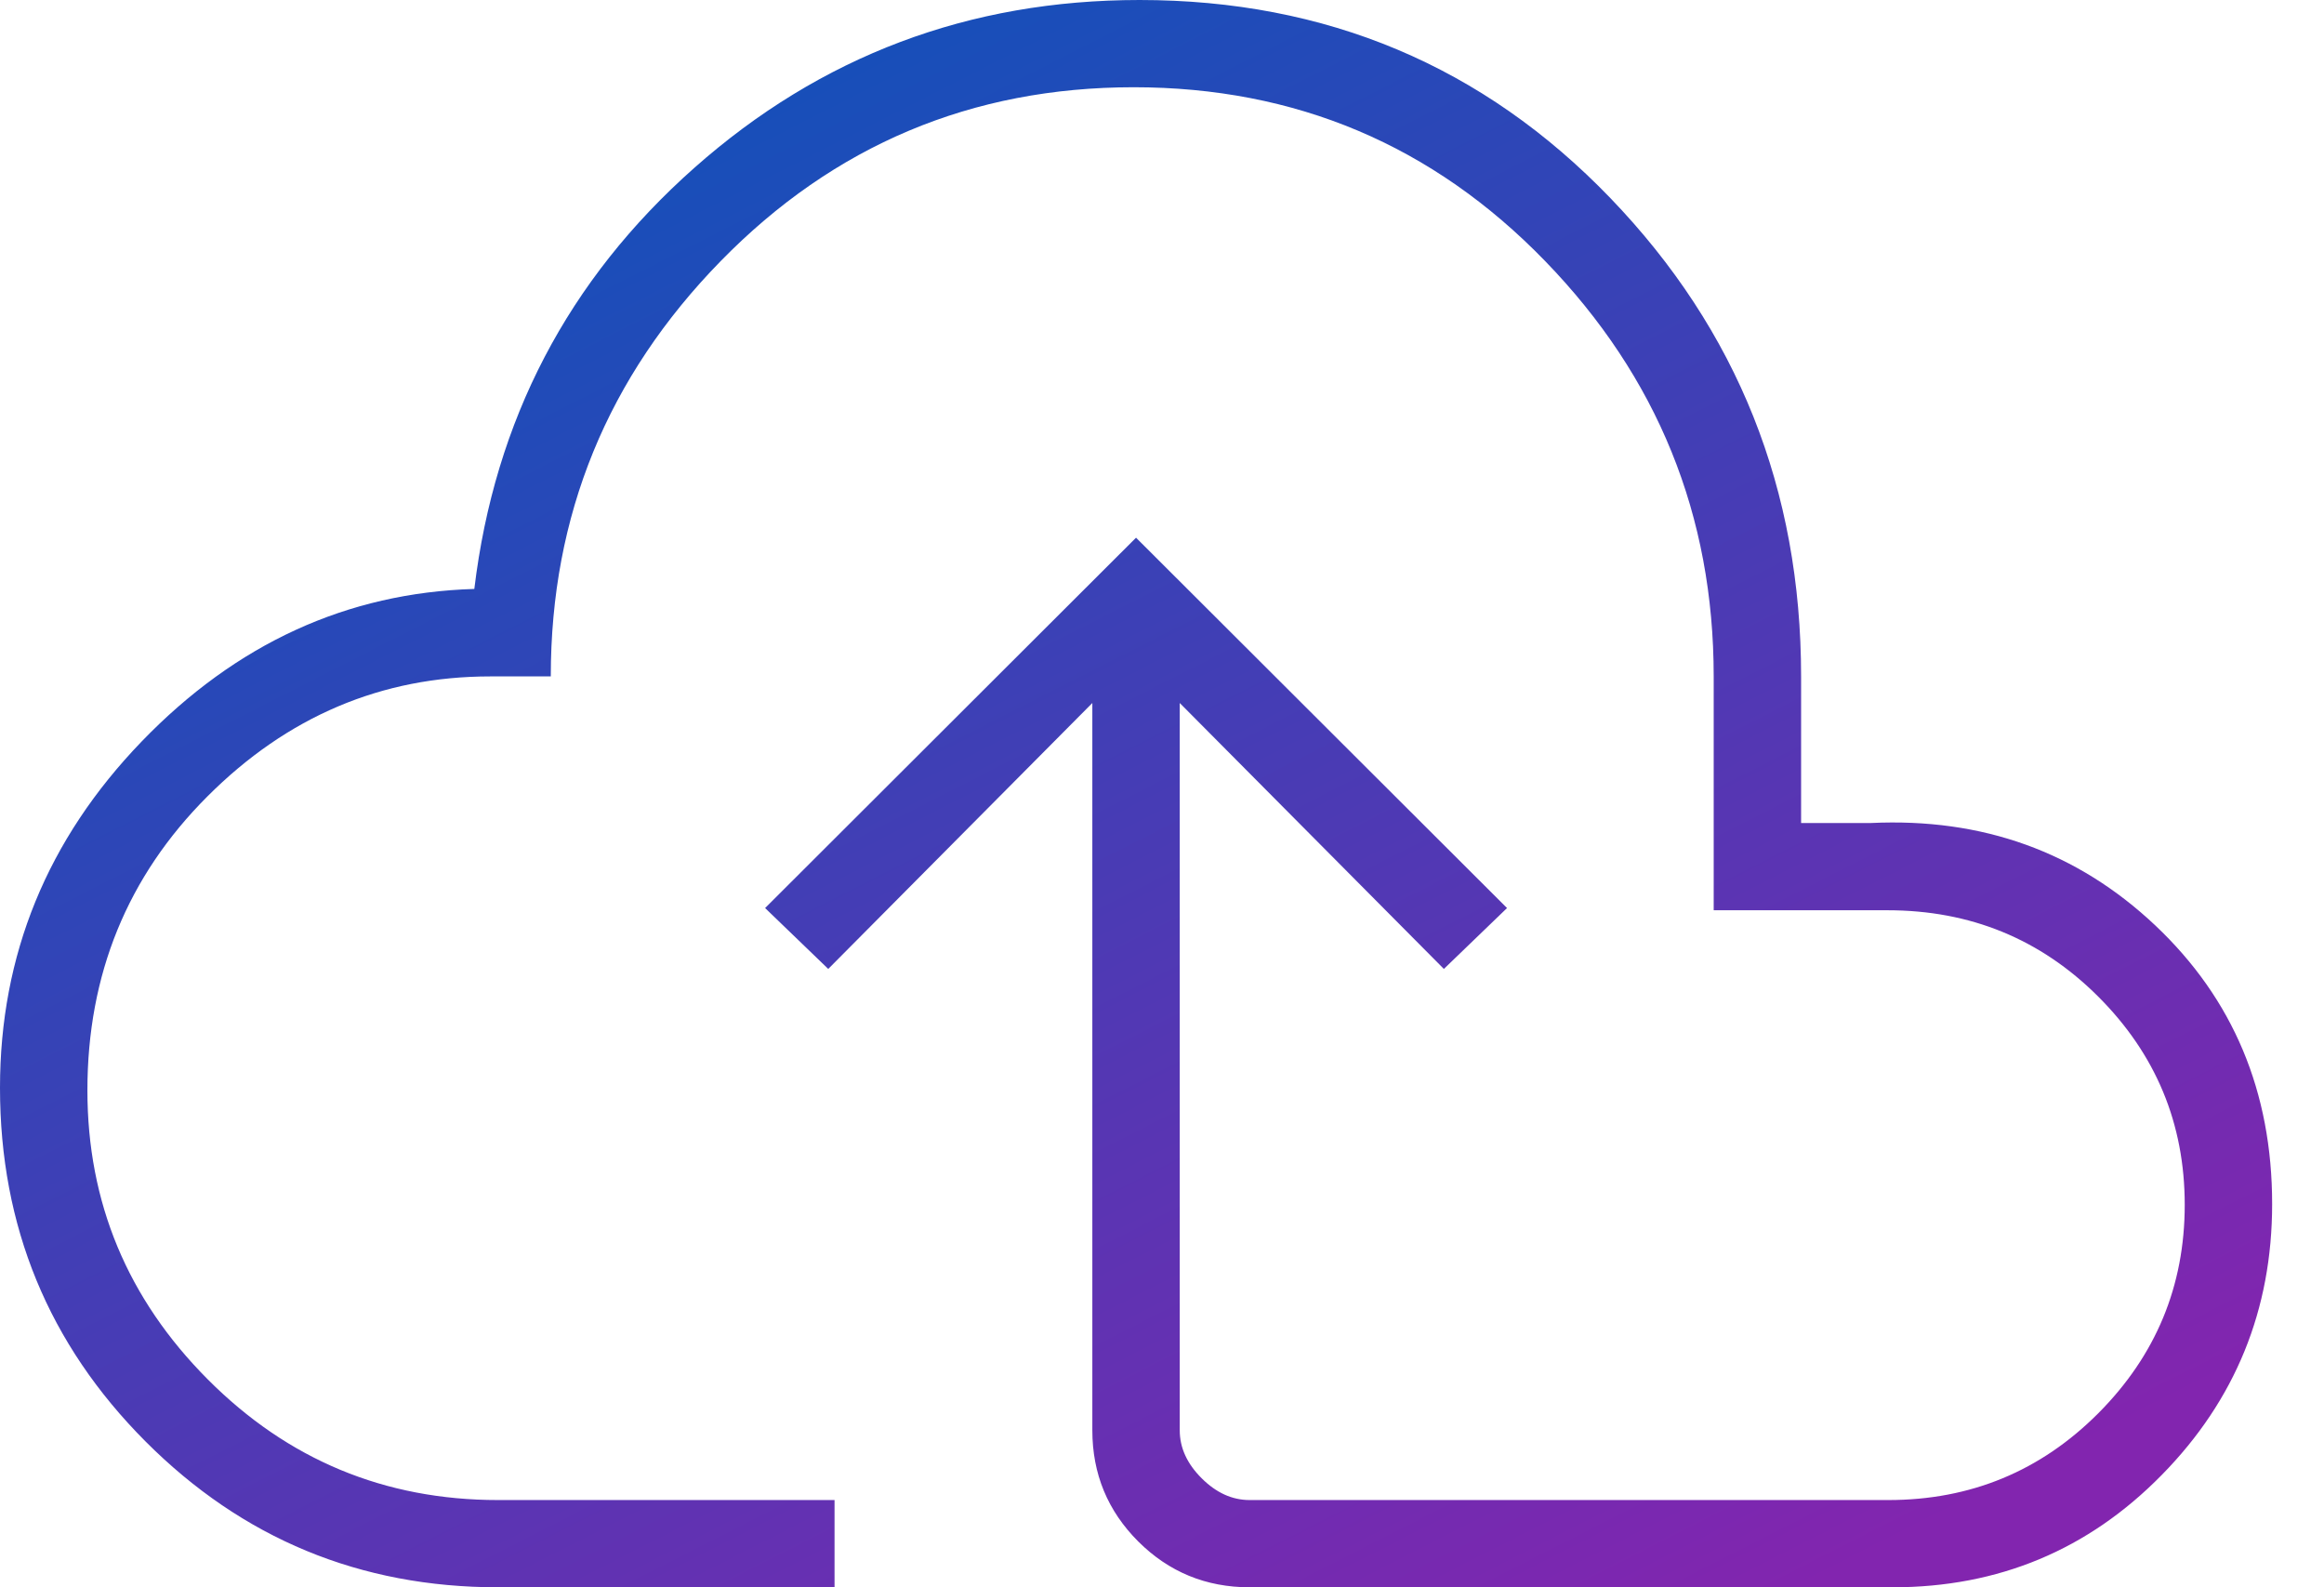 <svg width="41" height="28" viewBox="0 0 41 28" fill="none" xmlns="http://www.w3.org/2000/svg">
<path id="Vector" d="M8.788 28C6.352 28 4.278 27.142 2.567 25.427C0.856 23.711 0 21.632 0 19.189C0 16.844 0.833 14.808 2.499 13.08C4.166 11.353 6.122 10.456 8.368 10.389C8.727 7.411 10.021 4.935 12.249 2.961C14.477 0.987 17.095 0 20.104 0C23.397 0 26.166 1.165 28.41 3.494C30.653 5.824 31.775 8.636 31.775 11.932V14.518H33.008C34.976 14.425 36.648 15.027 38.023 16.324C39.397 17.621 40.085 19.259 40.085 21.239C40.085 23.104 39.436 24.697 38.138 26.018C36.841 27.34 35.258 28 33.39 28H22.047C21.276 28 20.621 27.73 20.081 27.192C19.541 26.652 19.271 25.998 19.271 25.23V12.401L14.612 17.092L13.498 16.018L20.042 9.485L26.587 16.018L25.473 17.092L20.813 12.401V25.23C20.813 25.538 20.942 25.82 21.199 26.076C21.456 26.333 21.738 26.461 22.047 26.461H33.313C34.764 26.461 35.999 25.951 37.017 24.931C38.034 23.911 38.543 22.685 38.543 21.253C38.543 19.82 38.034 18.596 37.017 17.58C35.999 16.564 34.76 16.057 33.299 16.057H30.233V11.932C30.233 9.092 29.242 6.65 27.259 4.605C25.277 2.561 22.857 1.539 20 1.539C17.143 1.539 14.714 2.561 12.715 4.605C10.716 6.65 9.717 9.092 9.717 11.932H8.649C6.732 11.932 5.068 12.638 3.658 14.05C2.247 15.462 1.542 17.19 1.542 19.234C1.542 21.212 2.249 22.91 3.664 24.331C5.078 25.751 6.786 26.461 8.788 26.461H14.723V28H8.788Z" fill="url(#paint0_linear_1197_236)"/>
<defs>
<linearGradient id="paint0_linear_1197_236" x1="11.5" y1="7.77906e-08" x2="27" y2="30.5" gradientUnits="userSpaceOnUse">
<stop stop-color="#0F52BA"/>
<stop offset="1" stop-color="#8225AF"/>
</linearGradient>
</defs>
</svg>
